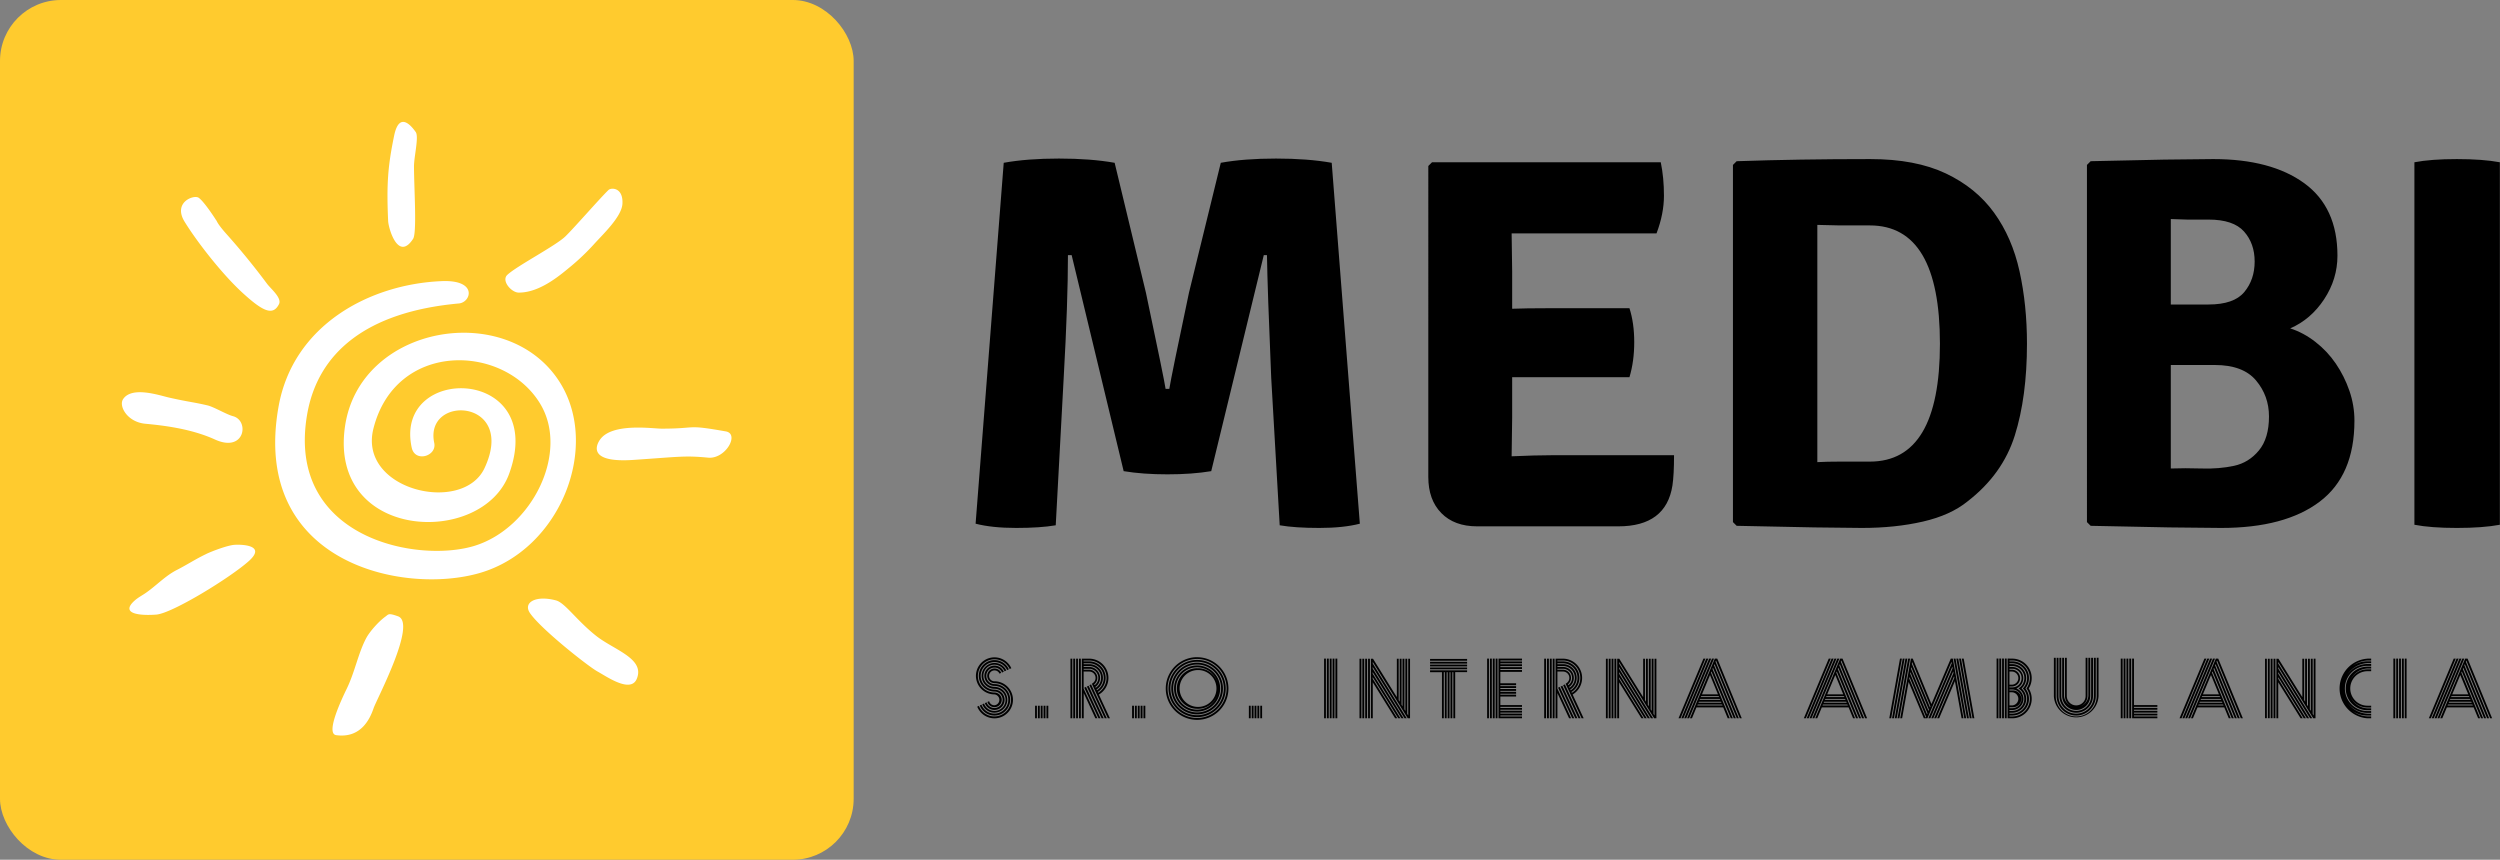 <svg
		viewBox="0 0 410 141"
		preserveAspectRatio="xMidYMid meet"
		class="css-g5ufxp"
		id="fffbbfaf">
	<rect x="0" y="0" width="410" height="141" fill="#808080" stroke="none"/>
	<rect
			xmlns="http://www.w3.org/2000/svg"
			width="140"
			height="141"
			rx="10"
			ry="10"
			id="SvgjsG1016"
			fill="#ffcb2e" />
	<path
			xmlns="http://www.w3.org/2000/svg"
			d="M49.2 52.8c-2.7-12.4 20-11.97 14.28 3.8-3.9 10.77-26.5 9.87-24.06-6.93 2.16-14.92 23.83-18.59 31.48-6.47 5.96 9.45.12 24.5-11.72 27.95-11.3 3.29-33.61-1.5-29.49-24.43C31.83 34.82 43 28.83 53.56 28.38c5.35-.24 4.36 3.1 2.56 3.27-13.56 1.23-20.69 7.22-22.25 16.27C30.75 66 49.95 69.78 58.41 67.17c8.42-2.61 13.94-13.68 9.61-20.83-5.35-8.84-21.2-9.23-24.44 3.67-2.25 9 13.07 12.6 16.28 5.79 4.8-10.22-8.89-10.89-7.36-3.7.4 1.93-2.81 2.9-3.3.7zm28.84-37.78c-1.24 1.19-5.11 5.64-6.33 6.81-1.4 1.36-7.12 4.33-8.5 5.63-.92.86.6 2.6 1.67 2.6 3.2.02 6.3-2.76 7.7-3.9a33.48 33.48 0 0 0 3.3-3.16c1.3-1.45 4.1-4.05 4.2-5.96.13-2.4-1.64-2.4-2.04-2.02zM95.21 50.4c-6-1.06-3.98-.4-9.38-.4-1.32 0-7.27-.9-9.03 1.6-.74 1.05-1.5 3.42 4.9 2.98 6.69-.45 7.49-.66 10.93-.33 2.56.25 4.67-3.49 2.59-3.85zM82.18 86.67c1.25-3-3.38-4.24-6-6.34-2.83-2.25-4.53-4.82-5.84-5.16-3.02-.8-4.83.33-3.83 1.83 1.55 2.32 8.58 7.86 9.9 8.58s4.87 3.25 5.77 1.09zm-38.57 4.3c.46-1.34 6.4-12.47 3.58-13.47-1.45-.52-1.38-.29-1.87.06-1.05.76-2.3 2.24-2.75 3.06-1.2 2.21-1.69 5-2.87 7.44-.7 1.45-3.2 6.64-1.57 6.86 3.66.5 4.97-2.45 5.48-3.95zM19.1 68.36c-1.54.73-2.86 1.6-4.29 2.33-1.71.86-3 2.28-4.57 3.37-.51.36-1.12.67-1.61 1.1-2.3 2.02.82 2.27 3.14 2.09s10.84-5.41 13.56-7.85-1.36-2.44-2.16-2.37c-1.01.09-3.17.9-4.08 1.33zM23 48.17c-.95-.25-2.8-1.36-3.73-1.58-2.14-.5-2.78-.5-5.66-1.15-1.43-.33-5.43-1.7-6.71.23-.68 1 .59 3.36 3.25 3.61s6.71.72 10.21 2.31c4.38 2 5.1-2.78 2.64-3.42zm-5.01-32c-.7-.52-3.83.65-2.08 3.5s5.42 7.6 8.46 10.39 4.49 3.43 5.37 1.7c.47-.91-1.17-2.23-1.75-3-1.84-2.48-3.9-5-5.92-7.26-1.57-1.76-1.45-2.06-1.5-2 0 0-1.7-2.69-2.58-3.33zm31.41 6.01c.57-.87.15-7.15.13-10.56-.01-1.48.75-4.41.25-5.1-.43-.6-2.37-3.29-3.16.54-.92 4.46-1.12 7.06-.88 12.48.05 1.13 1.47 6.01 3.66 2.64z"
			id="SvgjsG1017"
			transform="translate(12.47 14.35) scale(1.119)"
			fill="#FFF" />
	<path
			d="m1.1 19.96 1.06-13.6q.88-.16 2.08-.16t2.1.16l1.18 4.9q.7 3.32.74 3.62h.14q.08-.5.74-3.62l1.2-4.9q.88-.16 2.08-.16t2.1.16l1.06 13.6q-.62.16-1.53.16t-1.49-.1l-.32-5.56q-.14-3.32-.16-4.62h-.12l-1.98 8.14q-.72.12-1.65.12t-1.65-.12L4.72 9.84h-.14q0 1.78-.16 4.62l-.3 5.56q-.58.1-1.49.1t-1.53-.16zm20.22-4-.02 1.44v.02q.92-.04 1.48-.04h4.64q0 .74-.06 1.14-.24 1.54-2.04 1.54H20q-.86 0-1.35-.5t-.49-1.36V6.48l.14-.14h8.62q.12.58.12 1.26t-.28 1.42H21.3l.02 1.44v1.4q.52-.02 1.36-.02h3.06q.18.56.18 1.28t-.18 1.32h-4.42v1.52zm17.16 3.16q-.64.52-1.68.76t-2.3.24l-1.79-.02-2.93-.06-.14-.14V6.44l.14-.14q1.16-.04 2.41-.06t2.63-.02q1.7 0 2.84.54t1.82 1.48.96 2.21.28 2.73q0 2-.46 3.46t-1.78 2.48zm-3.68-1.5q2.64 0 2.64-4.44 0-4.46-2.64-4.46h-1.13l-.85-.02v8.94q.36-.02.85-.02h1.13zM43.12 6.3l2.77-.06 1.85-.02q2.18 0 3.43.91t1.25 2.73q0 .88-.5 1.64t-1.28 1.1q.5.16.95.51t.77.82.51 1.02.19 1.13q0 2.06-1.31 3.05t-3.71.99l-1.96-.02-2.96-.06-.14-.14V6.44zm4.68 7.68h-1.66v3.9q.52-.02 1.17 0t1.21-.1.94-.58.38-1.28q0-.78-.49-1.36t-1.55-.58zm-1.66-5.5v3.22h1.42q.96 0 1.35-.47t.39-1.15-.4-1.13-1.34-.45h-.81l-.61-.02zM55.32 20V6.34q.62-.12 1.6-.12t1.62.12V20q-.64.12-1.62.12t-1.6-.12z"
			id="SvgjsG1018"
			transform="translate(155.21 -.98) scale(4.352)"
			fill="#000" />
	<path
			d="M4.83 11.33a4.34 4.34 0 1 1-4.05 5.94l.35-.16.04-.02a3.9 3.9 0 1 0 3.63-5.33 1.71 1.71 0 1 1 1.6-2.4l-.4.18a1.28 1.28 0 1 0-1.17 1.8zM2.9 10.05c0 1.07.87 1.94 1.93 1.94a3.68 3.68 0 1 1-3.45 5l.39-.18a3.25 3.25 0 1 0 3.03-4.4A2.37 2.37 0 1 1 7 9.09l-.4.19a1.93 1.93 0 0 0-3.7.79zm4.68-1.24-.39.18a2.6 2.6 0 1 0-2.36 3.65 3.02 3.02 0 1 1-2.86 4.08l.4-.18a2.6 2.6 0 1 0 2.43-3.46A3.02 3.02 0 1 1 7.58 8.8zm.6-.28-.4.18a3.25 3.25 0 0 0-6.2 1.34 3.25 3.25 0 0 0 3.25 3.25 2.37 2.37 0 1 1-2.26 3.14l.4-.18c.25.79 1 1.34 1.83 1.34a1.93 1.93 0 0 0 0-3.87 3.68 3.68 0 1 1 3.38-5.2zM4.8 14.4a4.34 4.34 0 1 1 3.97-6.13l-.39.18a3.9 3.9 0 1 0-3.55 5.52 1.71 1.71 0 1 1-1.66 2.2l.4-.18c.13.56.63.96 1.23.96a1.28 1.28 0 0 0 0-2.55zm9.96 5.6h-.43v-2.95h.43V20zm.67 0H15v-2.95h.43V20zm.66 0h-.43v-2.95h.43V20zm.67 0h-.43v-2.95h.43V20zm.67 0H17v-2.95h.43V20zm8.43-7.17.4-.18 3.4 7.35h-.47zm.61-.27.4-.18L30.4 20h-.48zm.59-.32.39-.18L31.13 20h-.47zM23.05 20h-.43V6.03h.43V20zm.66 0h-.43V6.03h.43V20zm.67 0h-.43V6.03h.43V20zm.67 0h-.43V6.03h.43V20zm4.23-5.57L31.87 20h-.48l-3.75-8.09.22-.16a1.48 1.48 0 0 0-.85-2.7h-1.3v4.02L28.94 20h-.48l-2.73-5.9V20h-.44V6.03h1.74a4.51 4.51 0 0 1 2.26 8.4zm-1.1-2.38.1.2a2.13 2.13 0 0 0-1.26-3.85h-1.3v.22h1.3a1.92 1.92 0 0 1 1.16 3.43zm.28.6.09.2a2.78 2.78 0 0 0-1.53-5.1h-1.3v.22h1.3a2.57 2.57 0 0 1 1.44 4.68zm.28.6.09.19a3.43 3.43 0 0 0-1.81-6.33h-1.3v.21h1.3a3.21 3.21 0 0 1 1.72 5.92zm.27.58.1.2A4.08 4.08 0 0 0 27 6.46h-1.3v.21H27a3.86 3.86 0 0 1 2 7.16zM37.5 20h-.44v-2.95h.44V20zm.66 0h-.43v-2.95h.43V20zm.67 0h-.43v-2.95h.43V20zm.67 0h-.44v-2.95h.44V20zm.66 0h-.43v-2.95h.43V20zM52.3 5.69a7.34 7.34 0 1 1-.01 14.68 7.34 7.34 0 0 1 .01-14.69zm0 14.24a6.91 6.91 0 1 0-.02-13.83 6.91 6.91 0 0 0 .02 13.83zm0-13.6a6.7 6.7 0 1 1-.01 13.4 6.7 6.7 0 0 1 .01-13.4zm0 12.95a6.26 6.26 0 1 0-.01-12.53 6.26 6.26 0 0 0 .01 12.53zm0-12.3a6.05 6.05 0 1 1-.01 12.1 6.05 6.05 0 0 1 .01-12.1zm0 11.65a5.61 5.61 0 1 0-.01-11.23 5.61 5.61 0 0 0 .01 11.23zm0-11a5.4 5.4 0 1 1-.01 10.8 5.4 5.4 0 0 1 .01-10.8zm0 10.35a4.96 4.96 0 1 0-.01-9.93 4.96 4.96 0 0 0 .01 9.93zm0-9.7a4.75 4.75 0 1 1 0 9.49 4.75 4.75 0 0 1 0-9.5zm0 9.05a4.32 4.32 0 1 0 0-8.63 4.32 4.32 0 0 0 0 8.63zM64.85 20h-.43v-2.95h.43V20zm.67 0h-.43v-2.95h.43V20zm.67 0h-.44v-2.95h.44V20zm.66 0h-.43v-2.95h.43V20zm.67 0h-.43v-2.95h.43V20zm14.95 0h-.43V6.02h.43V20zm.67 0h-.44V6.02h.44V20zm.66 0h-.43V6.02h.43V20zm.67 0h-.43V6.02h.43V20zm.67 0h-.44V6.02h.44V20zm5.64 0h-.44V6.04h.44V20zm.66 0h-.43V6.04h.43V20zm.67 0h-.43V6.04h.43V20zm.67 0h-.43V6.04h.43V20zm8.97-13.96h.43V20h-.53l-8.2-13.2v.38L101.4 20h-.5L93.44 7.99v.37L100.67 20h-.5L93.43 9.18v.38L99.93 20h-.51l-5.98-9.63v.38L99.2 20h-.51l-5.24-8.43V20h-.43V6.04h.48l5.59 9v-9h.43v9.7l.24.38V6.04h.43v10.78l.23.38V6.04h.44V17.9l.23.38V6.04h.43v12.93l.24.37V6.04zm13.8.48h-8.68v-.43h8.68v.43zm0 .67h-8.68v-.43h8.68v.43zm0 .66h-8.68v-.43h8.68v.43zm0 .67h-8.68V8.1h8.68v.43zm-8.68.67v-.43h8.68v.43h-2.79v10.8h-.43V9.2h-.24V20h-.43V9.2h-.23V20H111V9.2h-.24V20h-.43V9.2h-.24V20h-.43V9.2h-2.79zM120.67 20h-.43V6.02h.43V20zm.67 0h-.43V6.02h.43V20zm.67 0h-.44V6.02h.44V20zm.66 0h-.43V6.02h.43V20zm5.74-13.55h-5.07v.24h5.07v.43h-5.07v.23h5.07v.43h-5.07v.24h5.07v.43h-5.07v.24h5.07v.43h-5.07v2.68h3.69v.44h-3.69v.23h3.69v.43h-3.69v.24h3.69v.43h-3.69v.23h3.69v.44h-3.69v.23h3.69v.43h-3.69v2h5.07v.43h-5.07v.24h5.07V18h-5.07v.23h5.07v.44h-5.07v.23h5.07v.43h-5.07v.24h5.07V20h-5.5V6.02h5.5v.43zm8.45 6.38.39-.18 3.4 7.35h-.47zm.6-.27.4-.18 3.53 7.62h-.48zm.59-.32.4-.18 3.68 7.94h-.48zM134.04 20h-.43V6.03h.43V20zm.67 0h-.44V6.03h.44V20zm.66 0h-.43V6.03h.43V20zm.67 0h-.43V6.03h.43V20zm4.24-5.57 2.58 5.57h-.48l-3.75-8.09.23-.16a1.48 1.48 0 0 0-.85-2.7h-1.3v4.02l3.21 6.93h-.48l-2.73-5.9V20h-.43V6.03H138a4.51 4.51 0 0 1 2.27 8.4zm-1.1-2.38.09.2A2.13 2.13 0 0 0 138 8.4h-1.3v.22h1.3a1.92 1.92 0 0 1 1.16 3.43zm.27.6.1.2a2.78 2.78 0 0 0-1.54-5.1h-1.3v.22h1.3a2.57 2.57 0 0 1 1.44 4.68zm.28.6.09.19a3.43 3.43 0 0 0-1.81-6.33h-1.3v.21h1.3a3.21 3.21 0 0 1 1.72 5.92zm.27.58.1.2a4.08 4.08 0 0 0-2.1-7.57h-1.3v.21h1.3a3.86 3.86 0 0 1 2 7.16zm8.5 6.17h-.43V6.04h.43V20zm.67 0h-.44V6.04h.44V20zm.66 0h-.43V6.04h.43V20zm.67 0h-.43V6.04h.43V20zm8.97-13.96h.43V20h-.53l-8.2-13.2v.38L159.13 20h-.51l-7.46-12.01v.37L158.38 20h-.5l-6.72-10.82v.38L157.64 20h-.5l-5.98-9.63v.38L156.9 20h-.5l-5.24-8.43V20h-.44V6.04h.48l5.6 9v-9h.42v9.7l.24.38V6.04h.43v10.78l.24.38V6.04h.43V17.9l.23.38V6.04h.43v12.93l.24.37V6.04zm11.45-.02h.47L165.55 20h-.47zm.67 0h.47L166.22 20h-.47zm.67 0h.47L166.89 20h-.47zm.67 0h.47L167.56 20h-.47zM179.44 20l-5.57-13.54-.12.29L179.2 20h-.46l-5.22-12.7-.12.29 5.1 12.4h-.47l-4.87-11.83-.12.28L177.8 20h-.46L172.8 9.02l-.12.28 4.4 10.7h-.47l-1.05-2.55h-6.28L168.23 20h-.47l5.83-13.98h.57L179.9 20h-.47zm-4.04-3-.1-.22h-5.72l-.1.22h5.92zm-.27-.65-.1-.23h-5.18l-.1.23h5.38zm-.27-.66-.1-.23h-4.64l-.1.23h4.84zm-.27-.66-.1-.22h-4.1l-.09.22h4.29zm-.27-.65-1.86-4.52-1.88 4.52h3.74zm25.96-8.37h.47L194.91 20h-.47zm.67 0h.47L195.58 20h-.47zm.67 0h.47L196.24 20h-.46zm.67 0h.47L196.9 20h-.46zM208.8 20l-5.57-13.54-.12.29L208.56 20h-.47l-5.22-12.7-.12.29 5.1 12.4h-.46l-4.87-11.83-.12.28L207.15 20h-.47l-4.52-10.98-.12.28 4.4 10.7h-.46l-1.05-2.55h-6.28L197.58 20h-.46l5.83-13.98h.56L209.27 20h-.47zm-4.05-3-.1-.22h-5.73l-.1.22h5.93zm-.27-.65-.1-.23h-5.19l-.09.23h5.38zm-.27-.66-.1-.23h-4.64l-.1.23h4.84zm-.27-.66-.1-.22h-4.1l-.1.22h4.3zm-.27-.65-1.86-4.52-1.89 4.52h3.75zm15.22-8.37h.44L216.83 20h-.44zm-.64 0h.44L216.19 20h-.44zm-.64 0h.44L215.55 20h-.44zm-.64 0h.44L214.9 20h-.44zm11.9 0h.47l2.5 13.98h-.44l-1.56-8.7-3.7 8.7h-.47l4.03-9.47-.06-.36-4.19 9.83h-.47l4.52-10.6-.07-.37L224.76 20h-.46l5-11.74-.07-.36-5.15 12.1h-.47l5.48-12.88-.06-.35L223.39 20h-.83l-3.57-8.52-1.52 8.52h-.44l2.5-13.98h.44v.01l4.37 10.63zm-5.9 13.86.1-.23-3.87-9.32-.07.36zm.34-.78.1-.26-4-9.66-.07.36zm.34-.81.11-.26-4.15-10-.07.37zm.35-.81.1-.26-4.28-10.4-.07.43zm5.53-11.46h.44l2.5 13.98h-.44zm.64 0h.44l2.5 13.98h-.44zm.64 0h.44l2.5 13.98h-.44zm1.08 0 2.5 13.98h-.44l-2.5-13.98h.44zM240.03 20h-.43V6h.43v14zm.64 0h-.43V6h.43v14zm.65 0h-.43V6h.43v14zm.65 0h-.43V6h.43v14zm5.86-9.42c0 .87-.24 1.7-.7 2.43a4.56 4.56 0 0 1-3.85 6.99h-1.1V6h.44v.02h.66a4.56 4.56 0 0 1 4.55 4.55zm-5.21-1.53v3.07h.66a1.54 1.54 0 0 0 0-3.07h-.66zm0 3.5v.21h.66a2.18 2.18 0 0 0 0-4.36h-.66v.22h.66a1.97 1.97 0 0 1 0 3.93h-.66zm0 1.36v3.07h.66a1.54 1.54 0 0 0 0-3.07h-.66zm.66 3.5h-.66v.22h.65a2.18 2.18 0 0 0 0-4.37h-.65v.22h.66a1.97 1.97 0 1 1 0 3.93zm-.66.65v.21h.66a2.83 2.83 0 0 0 1.7-5.08l-.23-.18.23-.17a2.83 2.83 0 0 0-1.7-5.09h-.66v.22h.66a2.62 2.62 0 0 1 .95 5.04 2.63 2.63 0 0 1 1.66 2.43 2.62 2.62 0 0 1-2.61 2.62h-.66zm0 .64v.22h.66a3.48 3.48 0 0 0 2.62-5.75l-.15-.14.14-.16a3.47 3.47 0 0 0-2.61-5.76h-.66v.2h.66a3.27 3.27 0 0 1 2.17 5.7 3.28 3.28 0 0 1 1.09 2.43c0 1.8-1.47 3.26-3.26 3.26h-.66zm4.78-3.26a4.1 4.1 0 0 0-.7-2.3l-.09-.13.08-.12a4.13 4.13 0 0 0-3.41-6.43h-.66v.21h.66a3.91 3.91 0 0 1 3.06 6.34 3.93 3.93 0 0 1 .85 2.43 3.92 3.92 0 0 1-3.91 3.91h-.66v.22h.66a4.13 4.13 0 0 0 4.12-4.13zm15.65-9.62h.44v8.95a5.24 5.24 0 0 1-10.47 0V5.82h.44v8.95a4.8 4.8 0 0 0 9.6 0V5.82zm-4.8 13.53a4.59 4.59 0 0 1-4.58-4.58V5.82h.43v8.95a4.15 4.15 0 0 0 8.3 0V5.82h.44v8.95a4.59 4.59 0 0 1-4.59 4.58zm0-.65a3.94 3.94 0 0 1-3.93-3.93V5.82h.43v8.95a3.5 3.5 0 0 0 7 0V5.82h.44v8.95a3.94 3.94 0 0 1-3.94 3.93zm0-.65a3.29 3.29 0 0 1-3.28-3.28V5.82h.43v8.95a2.86 2.86 0 0 0 5.7 0V5.82h.44v8.95a3.29 3.29 0 0 1-3.29 3.28zm0-.64a2.64 2.64 0 0 1-2.63-2.64V5.82h.43v8.95a2.2 2.2 0 0 0 4.41 0V5.82h.43v8.95a2.64 2.64 0 0 1-2.64 2.64zM269.13 20h-.44V6.02h.44V20zm.66 0h-.43V6.02h.43V20zm.67 0h-.43V6.02h.43V20zm.67 0h-.44V6.02h.44V20zm6.14-2.67h-5.48v.23h5.48V18h-5.48v.24h5.48v.43h-5.48v.24h5.48v.43h-5.48v.23h5.48V20h-5.91V6.02h.43V16.9h5.48v.43zm11.02-11.31h.47L282.93 20h-.47zm.67 0h.47L283.6 20h-.47zm.67 0h.47L284.26 20h-.46zm.67 0h.47L284.93 20h-.46zM296.82 20l-5.57-13.54-.12.29L296.58 20h-.47L290.9 7.3l-.12.29 5.1 12.4h-.46l-4.87-11.83-.12.28L295.17 20h-.47l-4.52-10.98-.12.28 4.4 10.7H294l-1.05-2.55h-6.28L285.6 20h-.46l5.83-13.98h.56L297.3 20h-.47zm-4.05-3-.1-.22h-5.73l-.1.22h5.93zm-.27-.65-.1-.23h-5.19l-.09.23h5.38zm-.27-.66-.1-.23h-4.64l-.1.23h4.84zm-.27-.66-.1-.22h-4.1l-.1.22h4.3zm-.27-.65-1.86-4.52-1.89 4.52h3.75zm11.23 5.6h-.43V6.05h.43V20zm.67 0h-.43V6.05h.43V20zm.66 0h-.43V6.05h.43V20zm.67 0h-.43V6.05h.43V20zm8.97-13.95h.43V20h-.53l-8.2-13.2v.38L313.56 20h-.51l-7.46-12.01v.37L312.82 20h-.51l-6.72-10.82v.38L312.07 20h-.5l-5.98-9.63v.38l5.74 9.25h-.5l-5.24-8.43V20h-.43V6.04h.47l5.6 9v-9h.43v9.7l.23.38V6.04h.43v10.78l.24.38V6.04h.43V17.9l.23.38V6.04h.44v12.93l.23.37V6.04zm8.14 6.98c0-2.47 2-4.48 4.47-4.48h.86v.44h-.86a4.04 4.04 0 0 0 0 8.08h.86v.43h-.86c-2.47 0-4.47-2-4.47-4.47zm-.63 0a5.1 5.1 0 0 1 5.1-5.1h.86v.43h-.86a4.67 4.67 0 0 0 0 9.33h.86v.44h-.86a5.1 5.1 0 0 1-5.1-5.1zm-.63 0a5.74 5.74 0 0 1 5.73-5.73h.86v.43h-.86a5.3 5.3 0 0 0 0 10.6h.86v.42h-.86a5.73 5.73 0 0 1-5.73-5.72zm-.63 0c0-3.5 2.86-6.36 6.36-6.36h.86v.43h-.86a5.93 5.93 0 0 0 0 11.85h.86v.43h-.86a6.36 6.36 0 0 1-6.36-6.35zm6.36-6.99h.86v.44h-.86a6.56 6.56 0 0 0 0 13.1h.86V20h-.86a7 7 0 0 1 0-13.97zM333 20h-.44V6.02h.44V20zm.66 0h-.43V6.02h.43V20zm.67 0h-.43V6.02h.43V20zm.67 0h-.43V6.02h.43V20zm.66 0h-.43V6.02h.43V20zM346.7 6.02h.47L341.34 20h-.47zm.67 0h.47L342.01 20h-.47zm.67 0h.47L342.68 20h-.47zm.67 0h.47L343.34 20h-.46zM355.23 20l-5.57-13.54-.12.29L354.99 20h-.47L349.3 7.3l-.11.29 5.1 12.4h-.47l-4.87-11.83-.12.28L353.58 20h-.47L348.6 9.02l-.11.28 4.4 10.7h-.47l-1.05-2.55h-6.28L344.02 20h-.47l5.83-13.98h.57L355.7 20h-.47zm-4.05-3-.1-.22h-5.73l-.09.22h5.92zm-.27-.65-.1-.23h-5.18l-.1.23h5.38zm-.27-.66-.1-.23h-4.64l-.1.23h4.84zm-.27-.66-.1-.22h-4.1l-.09.22h4.29zm-.27-.65-1.86-4.52-1.89 4.52h3.75z"
			id="SvgjsG1019"
			transform="translate(159.72 103.8) scale(.7)"
			fill="#000" />
</svg>